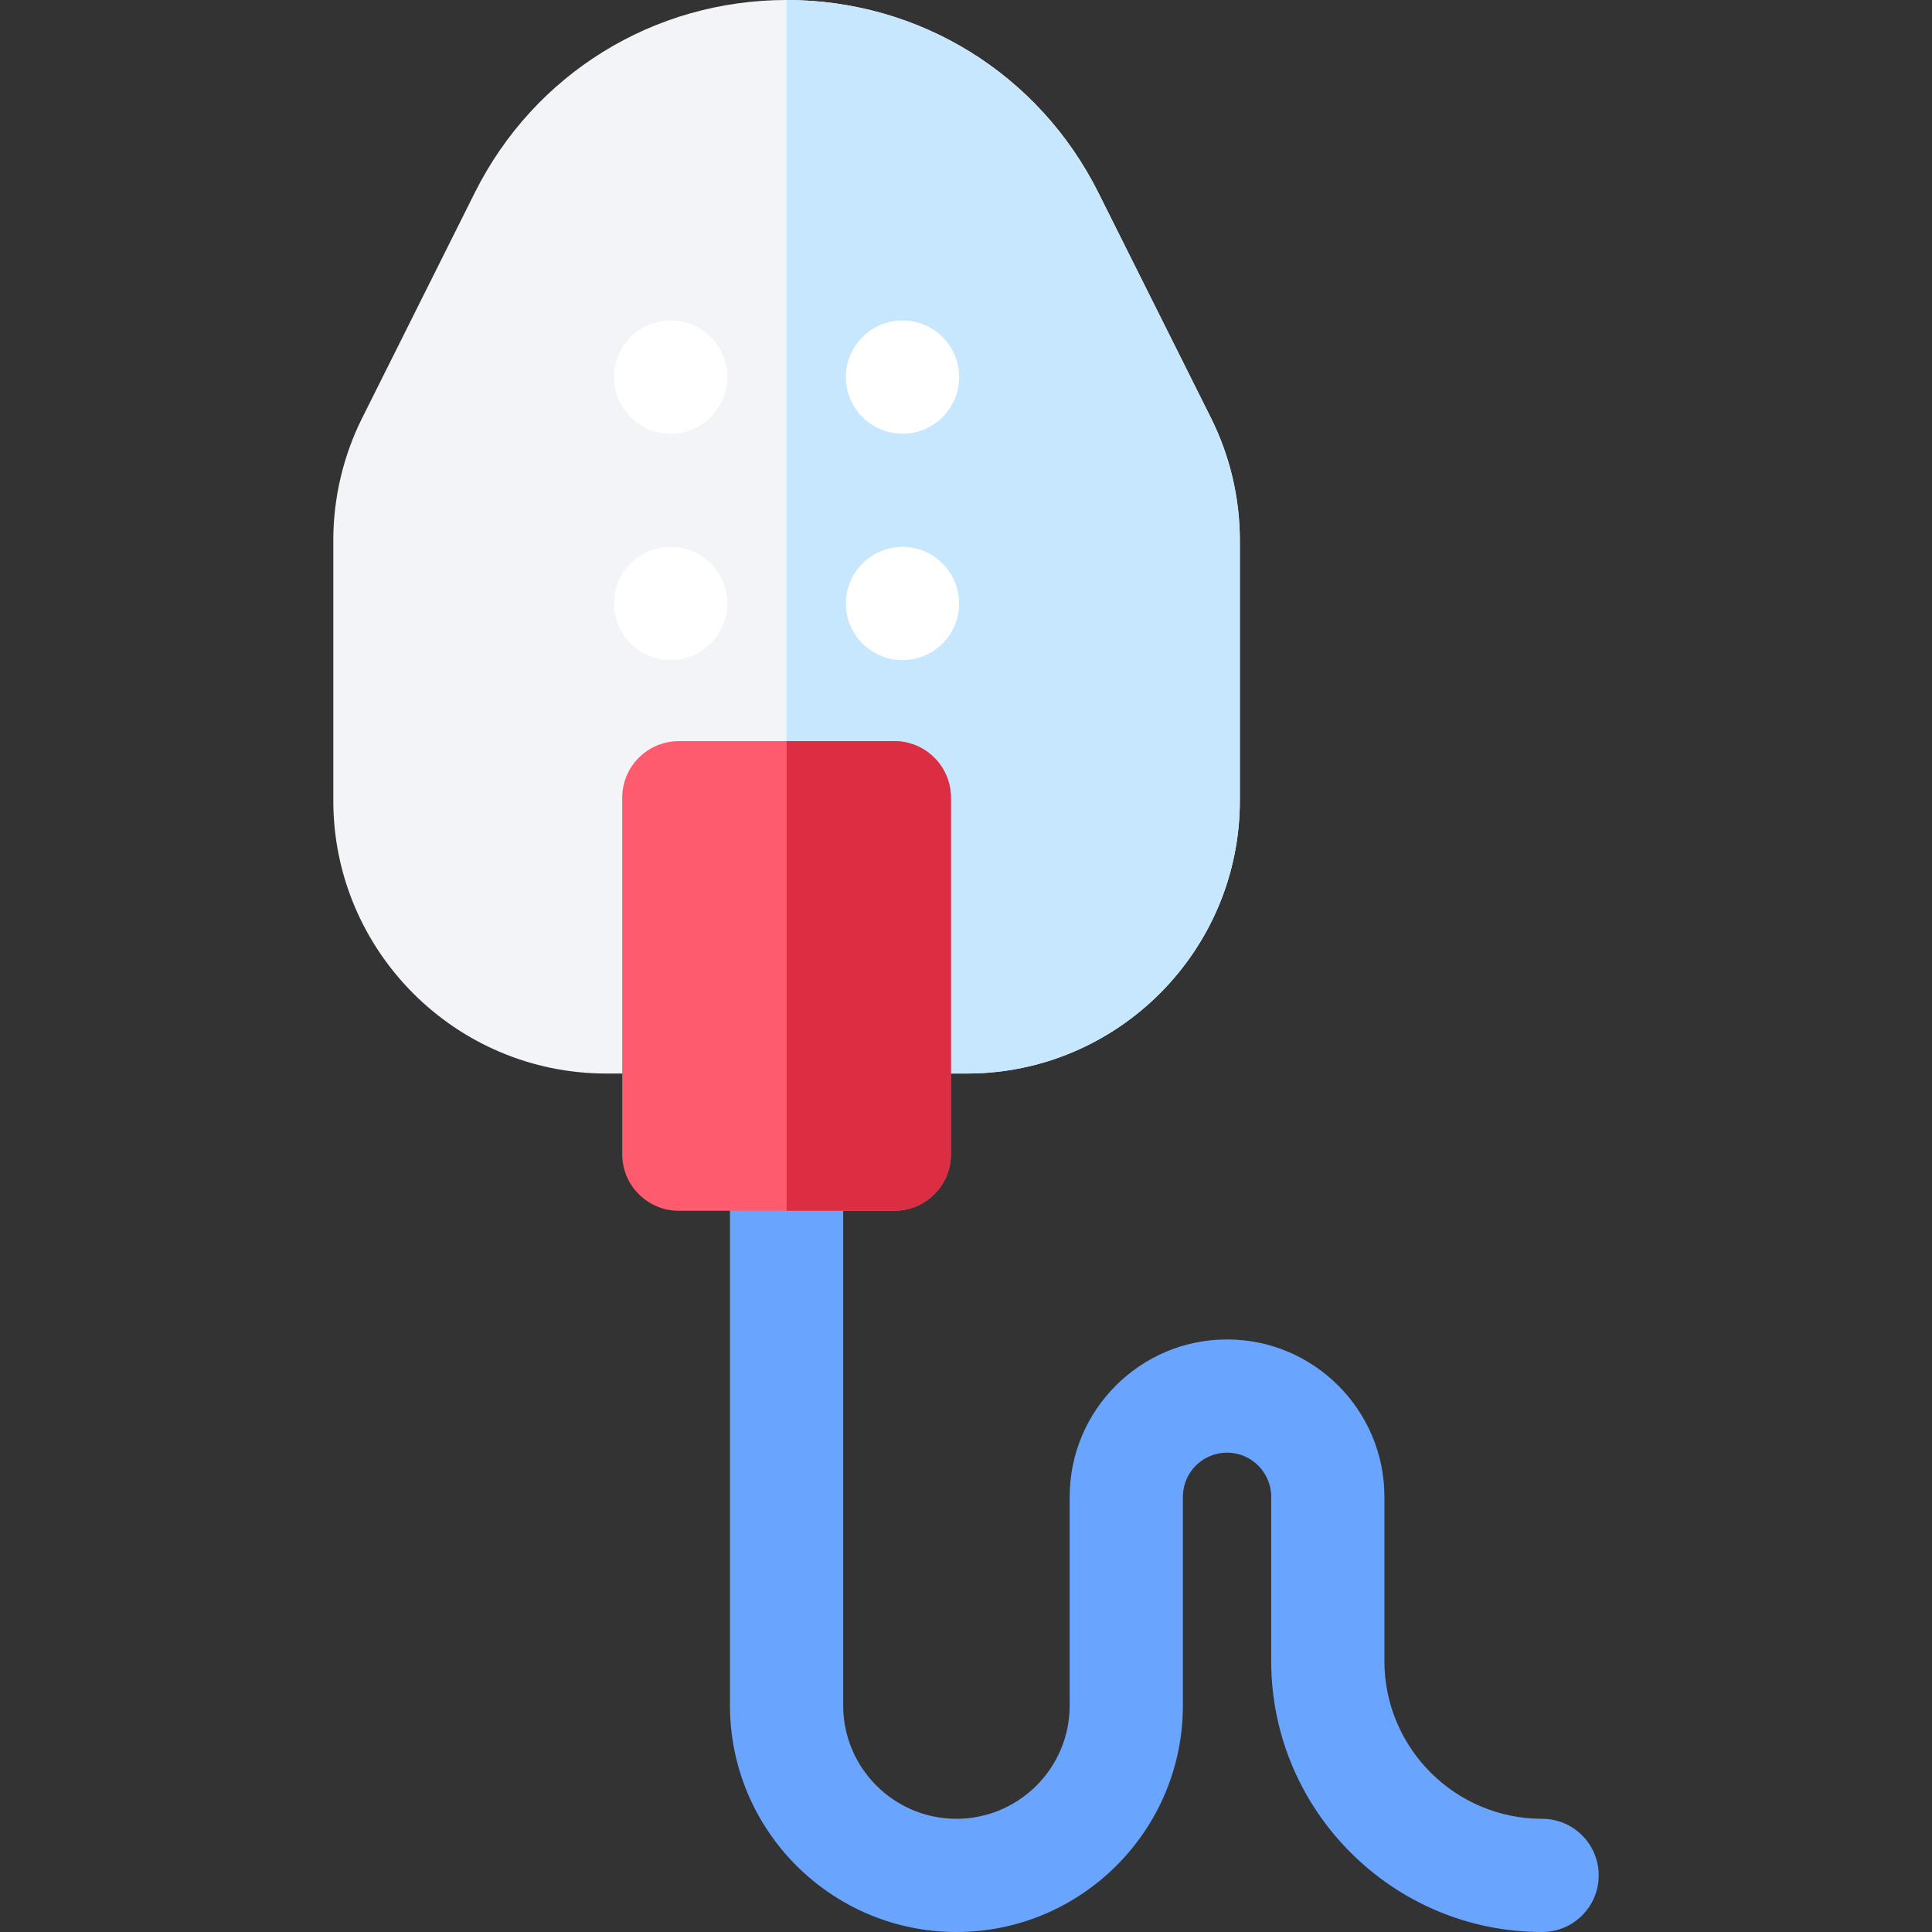 <svg id="Capa_1" enable-background="new 0 0 512 512" height="512" viewBox="0 0 512 512" width="512" xmlns="http://www.w3.org/2000/svg"><rect x="0" y="0" width="512" height="512" fill="#333333" stroke="none"/><path d="m408.671 512c-39.584 0-71.789-32.204-71.789-71.789v-43.542c0-6.453-5.25-11.703-11.703-11.703s-11.703 5.25-11.703 11.703v55.319c0 33.091-26.921 60.012-60.012 60.012s-60.012-26.921-60.012-60.012v-146.117c0-8.284 6.716-15 15-15s15 6.716 15 15v146.117c0 16.549 13.463 30.012 30.012 30.012s30.012-13.463 30.012-30.012v-55.319c0-22.995 18.708-41.703 41.703-41.703s41.703 18.708 41.703 41.703v43.542c0 23.043 18.747 41.789 41.789 41.789 8.284 0 15 6.716 15 15s-6.716 15-15 15z" fill="#69a5ff"/><path d="m320.94 110.801-29.857-59.727c-15.749-31.504-47.411-51.074-82.632-51.074s-66.883 19.57-82.631 51.074l-29.857 59.726c-4.994 9.989-7.634 21.173-7.634 32.341v69.028c0 39.881 32.445 72.326 72.326 72.326h95.591c39.881 0 72.326-32.445 72.326-72.326v-69.028c.001-11.168-2.639-22.351-7.632-32.34z" fill="#f2f4f7"/><path d="m320.94 110.801-29.857-59.727c-15.749-31.504-47.411-51.074-82.632-51.074v284.495h47.795c39.881 0 72.326-32.445 72.326-72.326v-69.028c.001-11.168-2.639-22.351-7.632-32.34z" fill="#c7e7ff"/><path d="m237.008 196.406h-57.113c-8.284 0-15 6.716-15 15v94.465c0 8.284 6.716 15 15 15h57.113c8.284 0 15-6.716 15-15v-94.465c0-8.284-6.716-15-15-15z" fill="#ff5b6e"/><path d="m237.008 196.406h-28.557v124.465h28.557c8.284 0 15-6.716 15-15v-94.465c0-8.284-6.716-15-15-15z" fill="#db2e43"/><g fill="#fff"><circle cx="177.731" cy="99.928" r="15"/><circle cx="177.731" cy="159.928" r="15"/><circle cx="239.171" cy="99.928" r="15"/><circle cx="239.171" cy="159.928" r="15"/></g></svg>